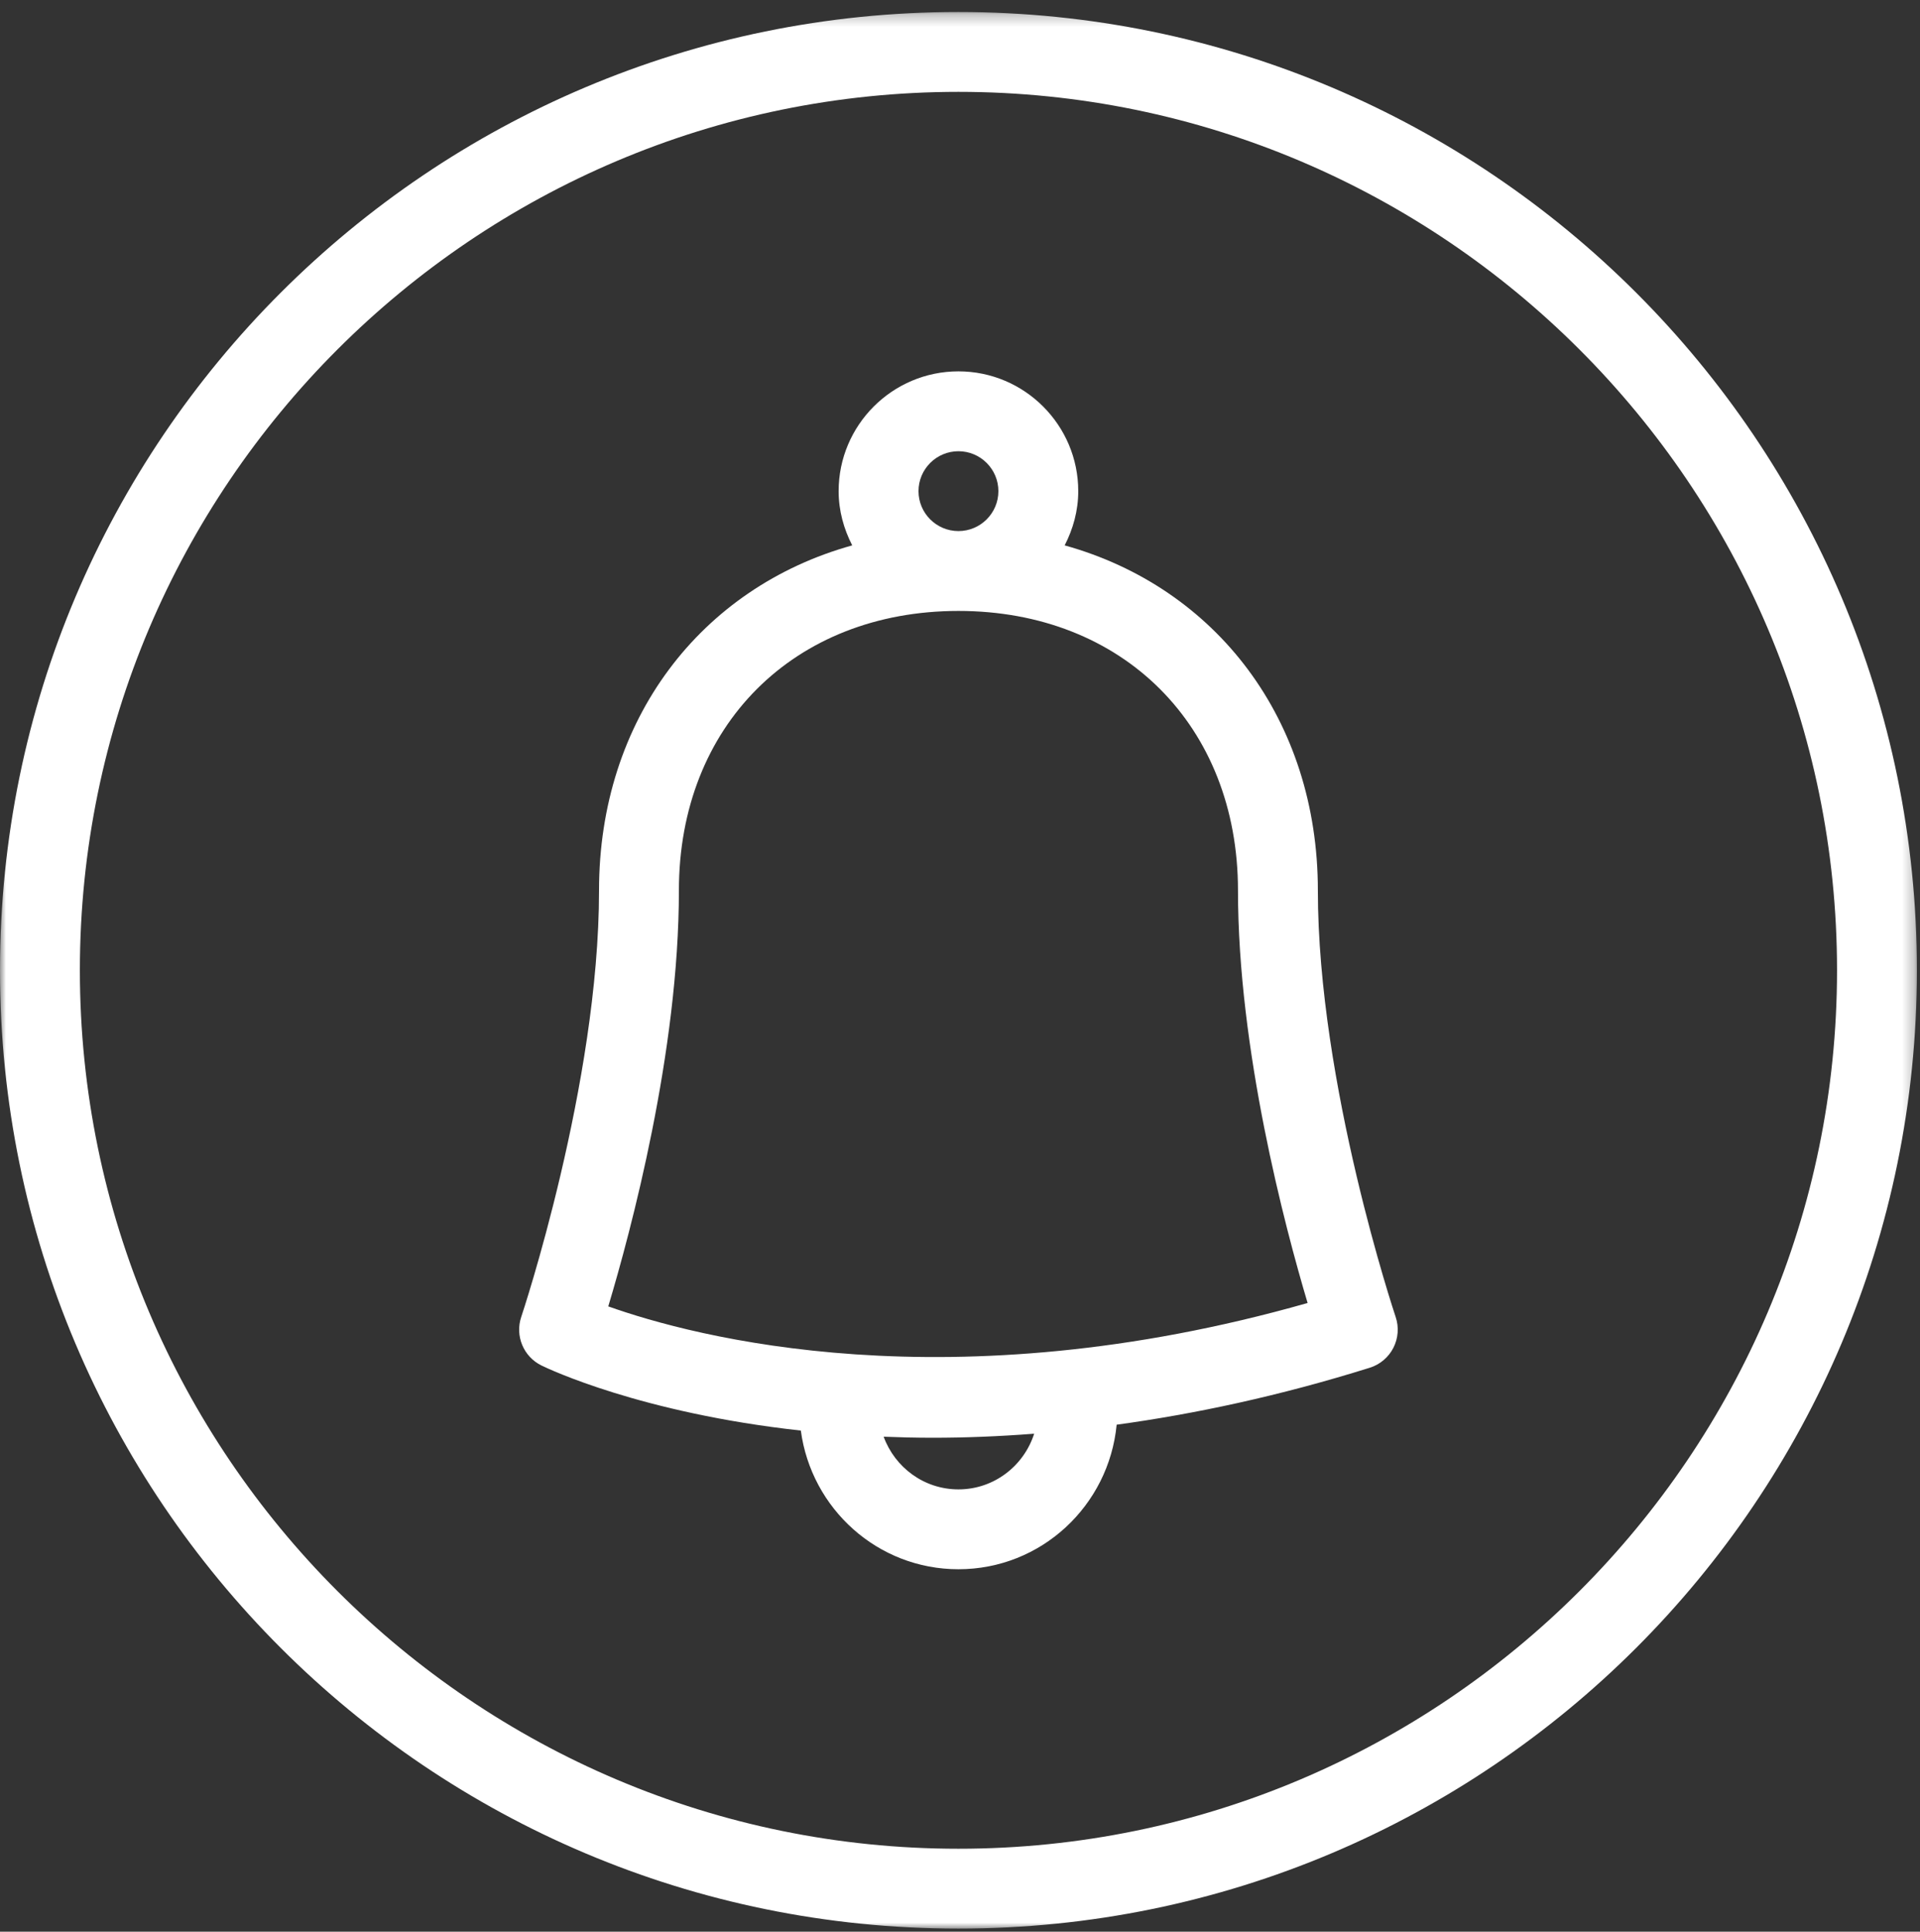 <?xml version="1.0" encoding="UTF-8"?>
<svg width="160px" height="161px" viewBox="0 0 160 161" version="1.1" xmlns="http://www.w3.org/2000/svg" xmlns:xlink="http://www.w3.org/1999/xlink">
    <rect x="0" y="0" width="160" height="161" fill="#333333" stroke="none"/>
    <!-- Generator: Sketch 63.1 (92452) - https://sketch.com -->
    <title>Icons/bell</title>
    <desc>Created with Sketch.</desc>
    <defs>
        <polygon id="path-1" points="0 0.259 159.741 0.259 159.741 160 0 160"></polygon>
    </defs>
    <g id="Icons/bell" stroke="none" stroke-width="1" fill="none" fill-rule="evenodd">
        <g id="Group-6">
            <g id="Group-3" transform="translate(0, 0.741)">
                <mask id="mask-2" fill="white">
                    <use xlink:href="#path-1"></use>
                </mask>
                <g id="Clip-2"></g>
                <path d="M79.871,6.915 C120.241,6.915 153.086,39.759 153.086,80.129 C153.086,120.5 120.241,153.344 79.871,153.344 C39.5,153.344 6.656,120.5 6.656,80.129 C6.656,39.759 39.5,6.915 79.871,6.915 M79.871,0.259 C35.76,0.259 -0,36.019 -0,80.129 C-0,124.24 35.76,160 79.871,160 C123.982,160 159.741,124.24 159.741,80.129 C159.741,36.019 123.982,0.259 79.871,0.259" id="Fill-1" fill="#FFFFFF" mask="url(#mask-2)"></path>
            </g>
            <path d="M116.304,109.759 C116.239,109.568 109.822,90.357 109.822,74.215 C109.822,59.983 101.342,48.964 88.722,45.455 C89.422,44.092 89.854,42.571 89.854,40.936 C89.854,35.43 85.375,30.951 79.87,30.951 C74.365,30.951 69.886,35.43 69.886,40.936 C69.886,42.571 70.319,44.092 71.018,45.455 C58.399,48.964 49.919,59.983 49.919,74.215 C49.919,90.331 43.502,109.568 43.437,109.759 C42.904,111.342 43.625,113.074 45.125,113.809 C45.711,114.097 53.441,117.77 66.736,119.232 C67.605,125.738 73.131,130.79 79.87,130.79 C86.777,130.79 92.406,125.484 93.054,118.743 C99.551,117.851 106.589,116.36 114.142,113.997 C114.997,113.731 115.709,113.13 116.116,112.333 C116.522,111.533 116.59,110.608 116.304,109.759 M76.542,40.936 C76.542,39.099 78.035,37.608 79.87,37.608 C81.705,37.608 83.199,39.099 83.199,40.936 C83.199,42.772 81.705,44.263 79.87,44.263 C78.035,44.263 76.542,42.772 76.542,40.936 M79.87,124.134 C76.999,124.134 74.571,122.296 73.638,119.744 C74.966,119.797 76.325,119.831 77.734,119.831 C80.404,119.831 83.227,119.722 86.18,119.493 C85.321,122.174 82.833,124.134 79.87,124.134 M50.689,108.882 C52.571,102.61 56.575,87.683 56.575,74.215 C56.575,60.5 66.154,50.919 79.87,50.919 C93.586,50.919 103.165,60.5 103.165,74.215 C103.165,87.485 107.053,102.174 108.967,108.599 C79.082,117.101 57.834,111.423 50.689,108.882" id="Fill-4" fill="#FFFFFF"></path>
        </g>
    </g>
</svg>